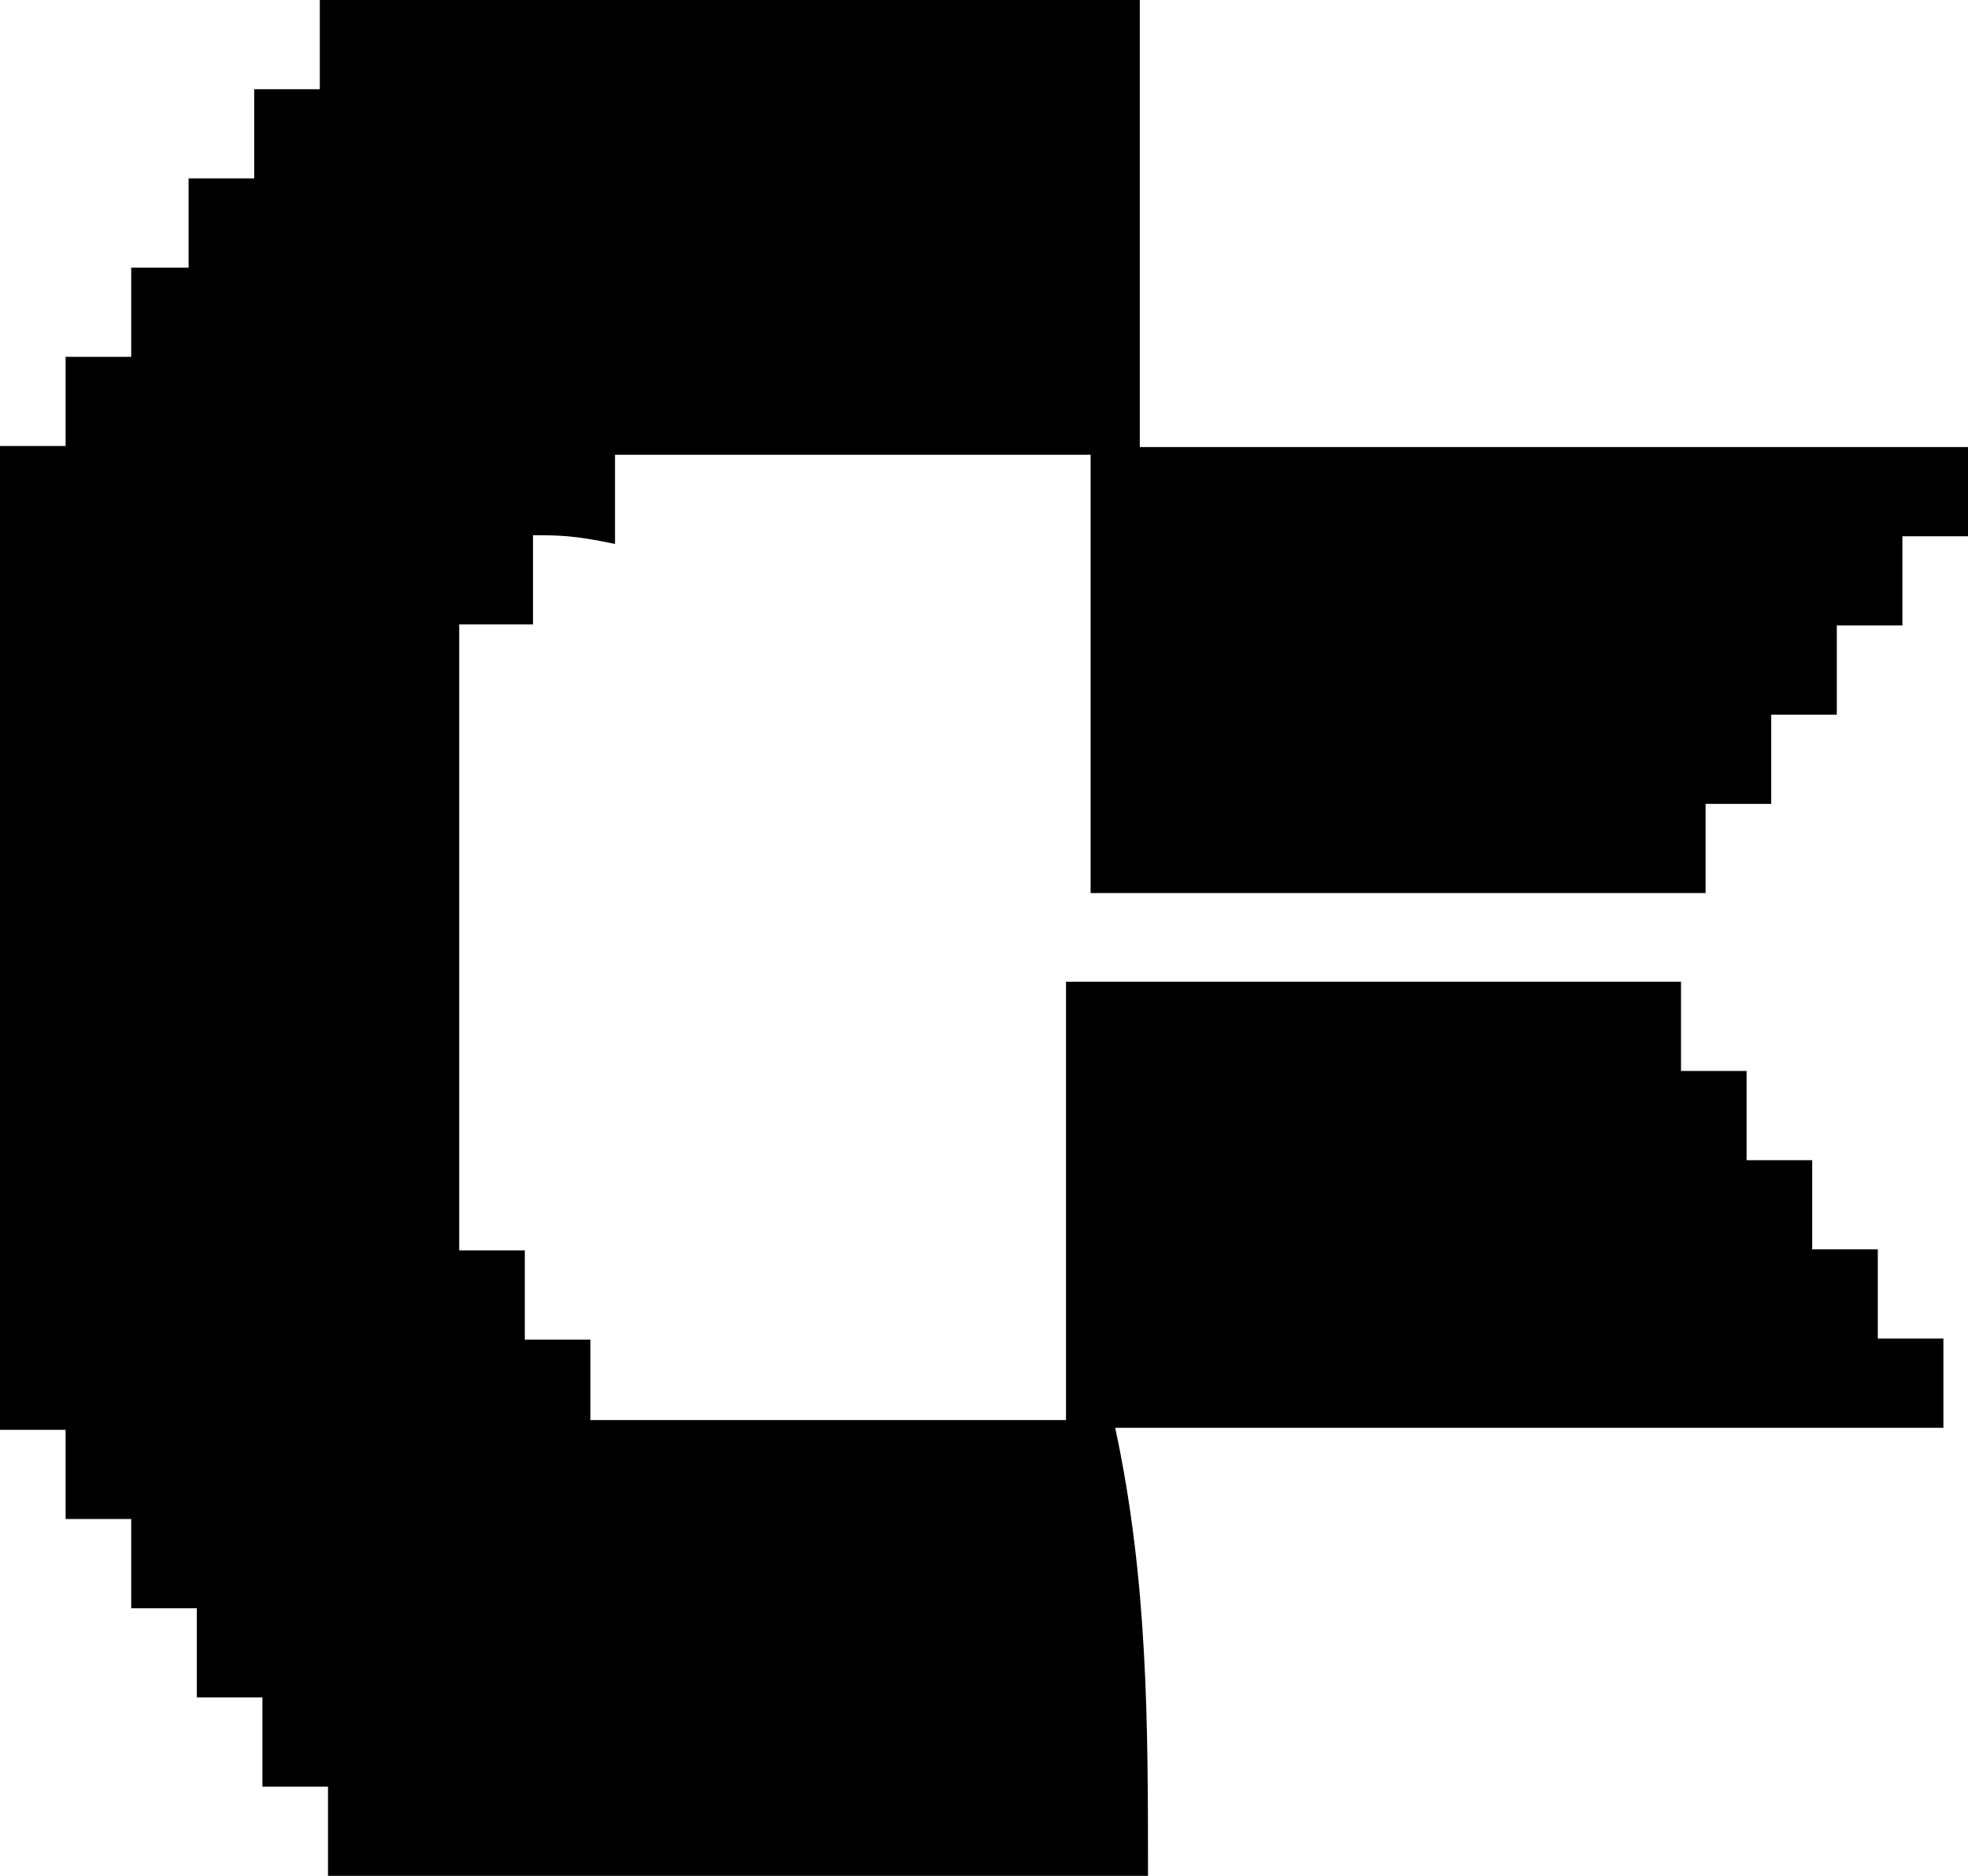 <?xml version="1.0" encoding="UTF-8" standalone="no"?>
<!-- Generator: Adobe Illustrator 25.0.0, SVG Export Plug-In . SVG Version: 6.00 Build 0)  -->

<svg
   version="1.1"
   id="Layer_1"
   x="0px"
   y="0px"
   viewBox="0 0 384 366"
   style="enable-background:new 0 0 384 366;"
   xml:space="preserve"
   sodipodi:docname="CBMAvatar-Black.svg"
   inkscape:version="1.2.2 (b0a8486541, 2022-12-01)"
   xmlns:inkscape="http://www.inkscape.org/namespaces/inkscape"
   xmlns:sodipodi="http://sodipodi.sourceforge.net/DTD/sodipodi-0.dtd"
   xmlns="http://www.w3.org/2000/svg"
   xmlns:svg="http://www.w3.org/2000/svg"><defs
   id="defs5" />
<sodipodi:namedview
   bordercolor="#ffffff"
   borderopacity="1"
   id="namedview17"
   inkscape:current-layer="Layer_1"
   inkscape:cx="115.61709"
   inkscape:cy="131.00639"
   inkscape:deskcolor="#505050"
   inkscape:pagecheckerboard="1"
   inkscape:pageopacity="0"
   inkscape:showpageshadow="0"
   inkscape:window-height="923"
   inkscape:window-maximized="1"
   inkscape:window-width="1536"
   inkscape:window-x="0"
   inkscape:window-y="0"
   inkscape:zoom="2.5342275"
   pagecolor="#505050"
   showgrid="false">
	</sodipodi:namedview>
<path
   id="path4"
   d="m 224,366 c -52.8,0 -107.2,0 -160,0 0,-5.201 0,-12.203 0,-17.405 -4.8,0 -8,0 -12.8,0 0,-5.201 0,-10.503 0,-17.405 -4.8,0 -8,0 -12.8,0 0,-5.201 0,-10.503 0,-17.405 -4.8,0 -8,0 -12.8,0 0,-5.201 0,-12.203 0,-17.405 -4.8,0 -8,0 -12.8,0 0,-7.002 0,-12.203 0,-17.405 -4.8,0 -9.6,0 -12.8,0 0,-64.618 0,-127.335 0,-191.952 4.8,0 8,0 12.8,0 0,-5.201 0,-12.203 0,-17.405 4.8,0 8,0 12.8,0 0,-5.201 0,-12.203 0,-17.405 3.2,0 6.4,0 11.2,0 0,-5.201 0,-10.503 0,-17.405 4.8,0 8,0 12.8,0 0,-5.201 0,-10.503 0,-17.405 4.8,0 8,0 12.8,0 0,-7.002 0,-12.203 0,-17.405 52.8,0 107.2,0 160,0 0,29.608 0,57.516 0,87.224 1.6,0 3.2,0 6.4,0 49.6,0 100.8,0 150.4,0 1.6,0 3.2,0 4.8,0 0,5.201 0,12.203 0,17.405 -4.8,0 -8,0 -12.8,0 0,5.201 0,10.503 0,17.405 -4.8,0 -8,0 -12.8,0 0,5.201 0,10.503 0,17.405 -4.8,0 -8,0 -12.8,0 0,5.201 0,10.503 0,17.405 -4.8,0 -8,0 -12.8,0 0,7.002 0,10.503 0,17.405 -40,0 -78.4,0 -120,0 0,-29.608 0,-57.516 0,-85.523 -32,0 -62.4,0 -92.8,0 0,5.201 0,10.503 0,17.405 -8,-1.7 -11.2,-1.7 -16,-1.7 0,5.201 0,12.203 0,17.405 -4.8,0 -11.2,0 -14.4,0 0,41.811 0,82.022 0,122.133 4.8,0 8,0 12.8,0 0,5.201 0,10.503 0,17.405 4.8,0 8,0 12.8,0 0,5.201 0,10.503 0,15.704 32,0 62.4,0 92.8,0 0,-29.608 0,-57.516 0,-85.523 40,0 78.4,0 120,0 0,5.201 0,10.503 0,17.405 4.8,0 8,0 12.8,0 0,7.002 0,12.203 0,17.405 4.8,0 8,0 12.8,0 0,5.201 0,12.203 0,17.405 4.8,0 8,0 12.8,0 0,7.002 0,12.203 0,17.405 4.8,0 9.6,0 12.8,0 0,5.201 0,12.203 0,17.405 -1.6,0 -1.6,0 -3.2,0 -51.2,0 -102.4,0 -153.6,0 -1.6,0 -3.2,0 -4.8,0 C 224,308.384 224,336.292 224,366 Z"
   style="stroke-width:1" />
</svg>
